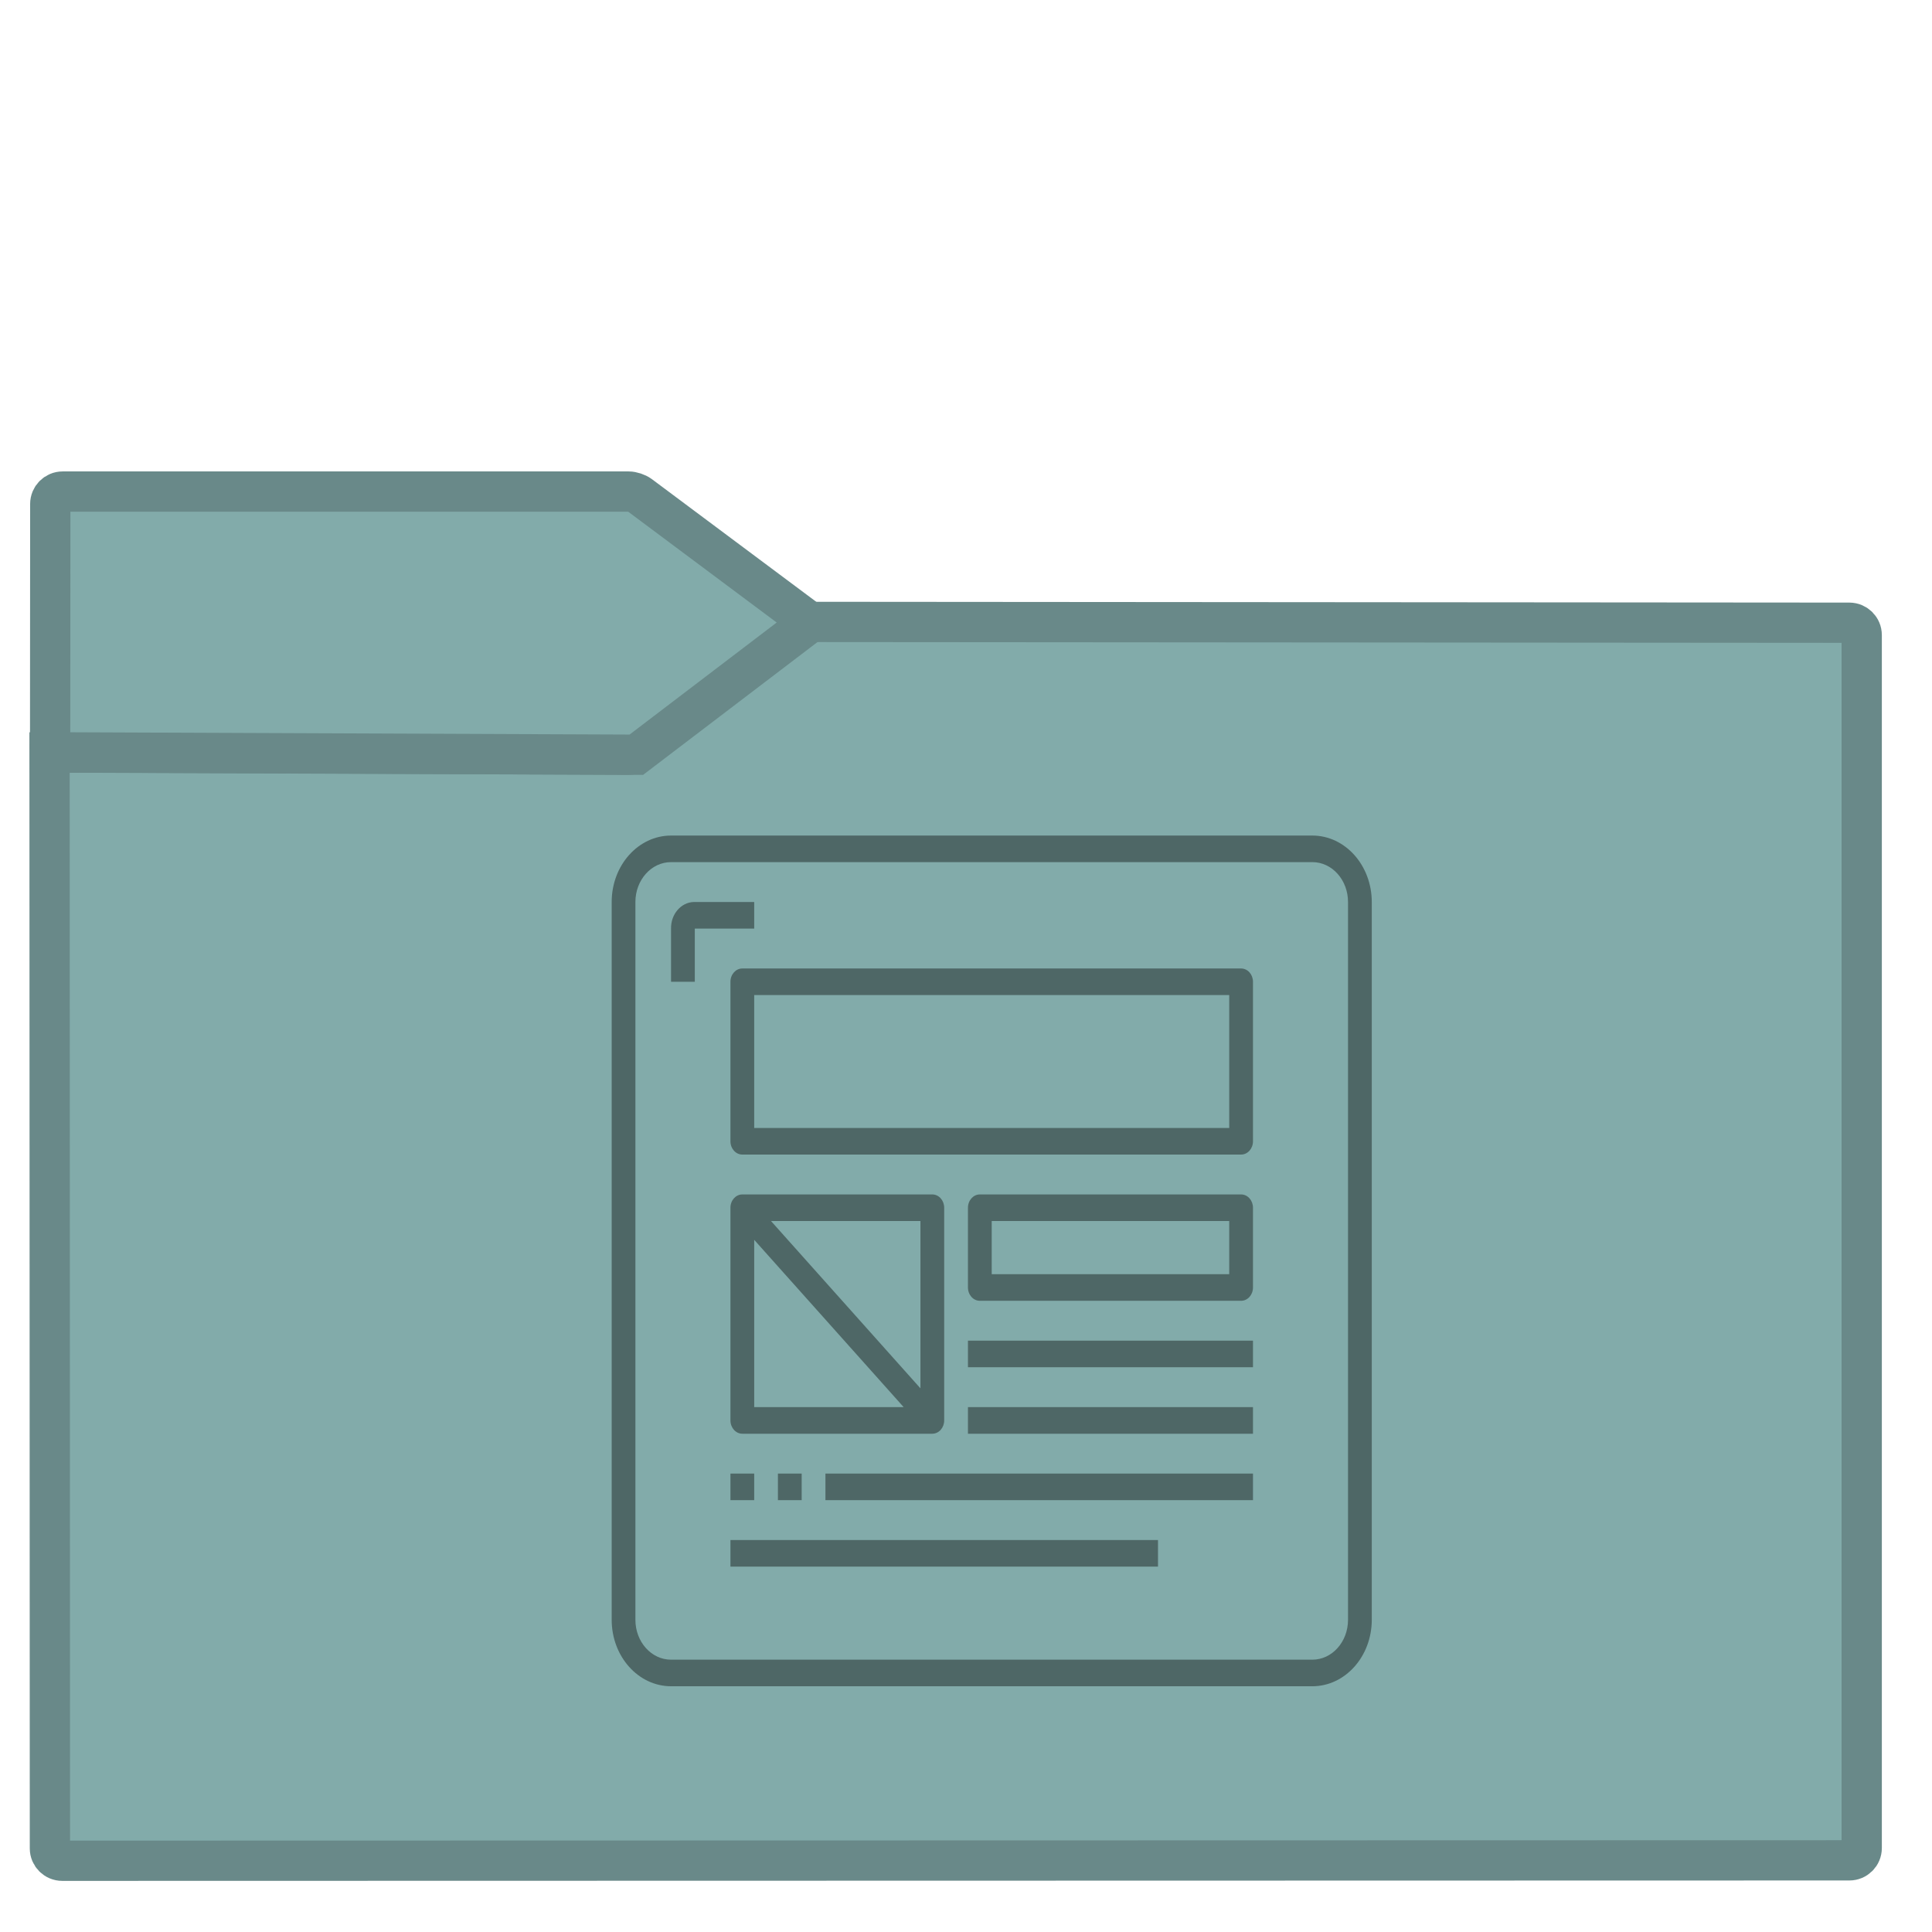 <?xml version="1.0" encoding="UTF-8" standalone="no"?>
<!-- Generator: Gravit.io -->

<svg
   xmlns:dc="http://purl.org/dc/elements/1.1/"
   xmlns:cc="http://creativecommons.org/ns#"
   xmlns:rdf="http://www.w3.org/1999/02/22-rdf-syntax-ns#"
   xmlns:svg="http://www.w3.org/2000/svg"
   xmlns="http://www.w3.org/2000/svg"
   xmlns:sodipodi="http://sodipodi.sourceforge.net/DTD/sodipodi-0.dtd"
   xmlns:inkscape="http://www.inkscape.org/namespaces/inkscape"
   style="isolation:isolate"
   viewBox="0 0 32 32"
   width="32"
   height="32"
   version="1.1"
   id="svg25"
   sodipodi:docname="folder-nordic-templates.svg"
   inkscape:version="0.92.4 5da689c313, 2019-01-14">
  <sodipodi:namedview
     pagecolor="#ffffff"
     bordercolor="#666666"
     borderopacity="1"
     objecttolerance="10"
     gridtolerance="10"
     guidetolerance="10"
     inkscape:pageopacity="0"
     inkscape:pageshadow="2"
     inkscape:window-width="853"
     inkscape:window-height="645"
     id="namedview27"
     showgrid="false"
     inkscape:zoom="4.9166667"
     inkscape:cx="24"
     inkscape:cy="29.939222"
     inkscape:window-x="559"
     inkscape:window-y="289"
     inkscape:window-maximized="0"
     inkscape:current-layer="svg25" />
  <defs
     id="defs5">
    <clipPath
       clipPathUnits="userSpaceOnUse"
       id="clipPath837">
      <rect
         id="rect839"
         height="48"
         width="48"
         x="0"
         y="0"
         style="fill:none" />
    </clipPath>
  </defs>
  <g
     clip-path="url(#clipPath837)"
     id="g23"
     transform="matrix(0.667,0,0,0.667,0.001,-8.9274798e-4)">
    <linearGradient
       id="_lgradient_28"
       x1="-0.046"
       y1="0.16"
       x2="0.852"
       y2="0.71"
       gradientTransform="matrix(45,0,0,30.763,1.229,15.445)"
       gradientUnits="userSpaceOnUse">
      <stop
         offset="3.043%"
         stop-opacity="1"
         style="stop-color:#82ABAA"
         id="stop7" />
      <stop
         offset="98.261%"
         stop-opacity="1"
         style="stop-color:#82ABAA"
         id="stop9" />
    </linearGradient>
    <path
       d="m 1.545,46.208 44.378,-0.01 c 0.169,0 0.306,-0.137 0.306,-0.306 v -30.12 c 0,-0.169 -0.137,-0.306 -0.306,-0.307 l -25.816,-0.02 -4.221,3.206 c -0.068,0.051 -0.191,0.092 -0.276,0.092 L 1.229,18.688 1.238,45.902 c 0,0.169 0.138,0.306 0.307,0.306 z"
       stroke-miterlimit="3"
       id="path12"
       inkscape:connector-curvature="0"
       style="vector-effect:non-scaling-stroke;fill:url(#_lgradient_28);stroke:#698989;stroke-width:1;stroke-linecap:square;stroke-linejoin:miter;stroke-miterlimit:3" />
    <linearGradient
       id="_lgradient_29"
       x1="0"
       y1="0.5"
       x2="1"
       y2="0.5"
       gradientTransform="matrix(18.873,0,0,6.535,1.243,12.208)"
       gradientUnits="userSpaceOnUse">
      <stop
         offset="3.043%"
         stop-opacity="1"
         style="stop-color:#82ABAA"
         id="stop14" />
      <stop
         offset="98.261%"
         stop-opacity="1"
         style="stop-color:#82ABAA"
         id="stop16" />
    </linearGradient>
    <path
       d="M 20.116,15.456 15.887,12.3 C 15.819,12.249 15.695,12.208 15.61,12.208 H 1.554 c -0.169,0 -0.307,0.138 -0.307,0.307 l -0.004,6.168 14.557,0.06 z"
       stroke-miterlimit="3"
       id="path19"
       inkscape:connector-curvature="0"
       style="vector-effect:non-scaling-stroke;fill:url(#_lgradient_29);stroke:#698989;stroke-width:1;stroke-linecap:square;stroke-linejoin:miter;stroke-miterlimit:3" />
    <path
       d="m 17.252,22.4 c -0.008,0 -0.016,0 -0.024,0 -0.319,0.008 -0.573,0.304 -0.566,0.661 v 1.32 h 0.59 v -1.32 h 1.475 V 22.4 Z m 3.244,14.194 h 10.617 v 0.66 H 20.496 Z m -1.769,-1.651 v -4.154 l 3.711,4.154 z m 4.128,-0.466 -3.711,-4.155 h 3.711 z m 7.668,-2.834 h -5.898 v -1.321 h 5.898 z m 0,-3.631 H 18.727 v -3.301 h 11.796 z m -6.488,6.931 h 7.078 v 0.661 h -7.078 z m 0,-1.65 h 7.078 v 0.66 h -7.078 z m -5.898,4.951 h 10.617 v 0.66 H 18.137 Z m 0,-1.65 h 0.59 v 0.66 h -0.59 z M 30.818,24.051 H 18.432 c -0.163,0 -0.295,0.148 -0.295,0.33 v 3.961 c 0,0.182 0.132,0.33 0.295,0.33 h 12.386 c 0.163,0 0.295,-0.148 0.295,-0.33 v -3.961 c 0,-0.182 -0.132,-0.33 -0.295,-0.33 z m 0,5.611 H 24.33 c -0.163,0 -0.295,0.148 -0.295,0.33 v 1.981 c 0,0.182 0.132,0.33 0.295,0.33 h 6.488 c 0.163,0 0.295,-0.148 0.295,-0.33 v -1.981 c 0,-0.182 -0.132,-0.33 -0.295,-0.33 z m -7.668,0 h -4.718 c -0.163,0 -0.295,0.148 -0.295,0.33 v 5.281 c 0,0.183 0.132,0.331 0.295,0.331 h 4.718 c 0.163,0 0.295,-0.148 0.295,-0.331 v -5.281 c 0,-0.182 -0.132,-0.33 -0.295,-0.33 z m 10.323,10.563 c 0,0.547 -0.396,0.99 -0.885,0.99 H 16.662 c -0.489,0 -0.885,-0.443 -0.885,-0.99 V 22.4 c 0,-0.547 0.396,-0.99 0.885,-0.99 h 15.926 c 0.489,0 0.885,0.443 0.885,0.99 z M 32.588,20.75 H 16.662 c -0.814,0.001 -1.474,0.739 -1.474,1.65 v 17.825 c 0,0.911 0.66,1.649 1.474,1.65 h 15.926 c 0.814,-10e-4 1.474,-0.739 1.475,-1.65 V 22.4 C 34.062,21.489 33.402,20.751 32.588,20.75 Z M 19.316,36.594 h 0.59 v 0.66 h -0.59 z"
       id="path21"
       inkscape:connector-curvature="0"
       style="fill:#4e6766;fill-rule:evenodd" />
  </g>
</svg>
